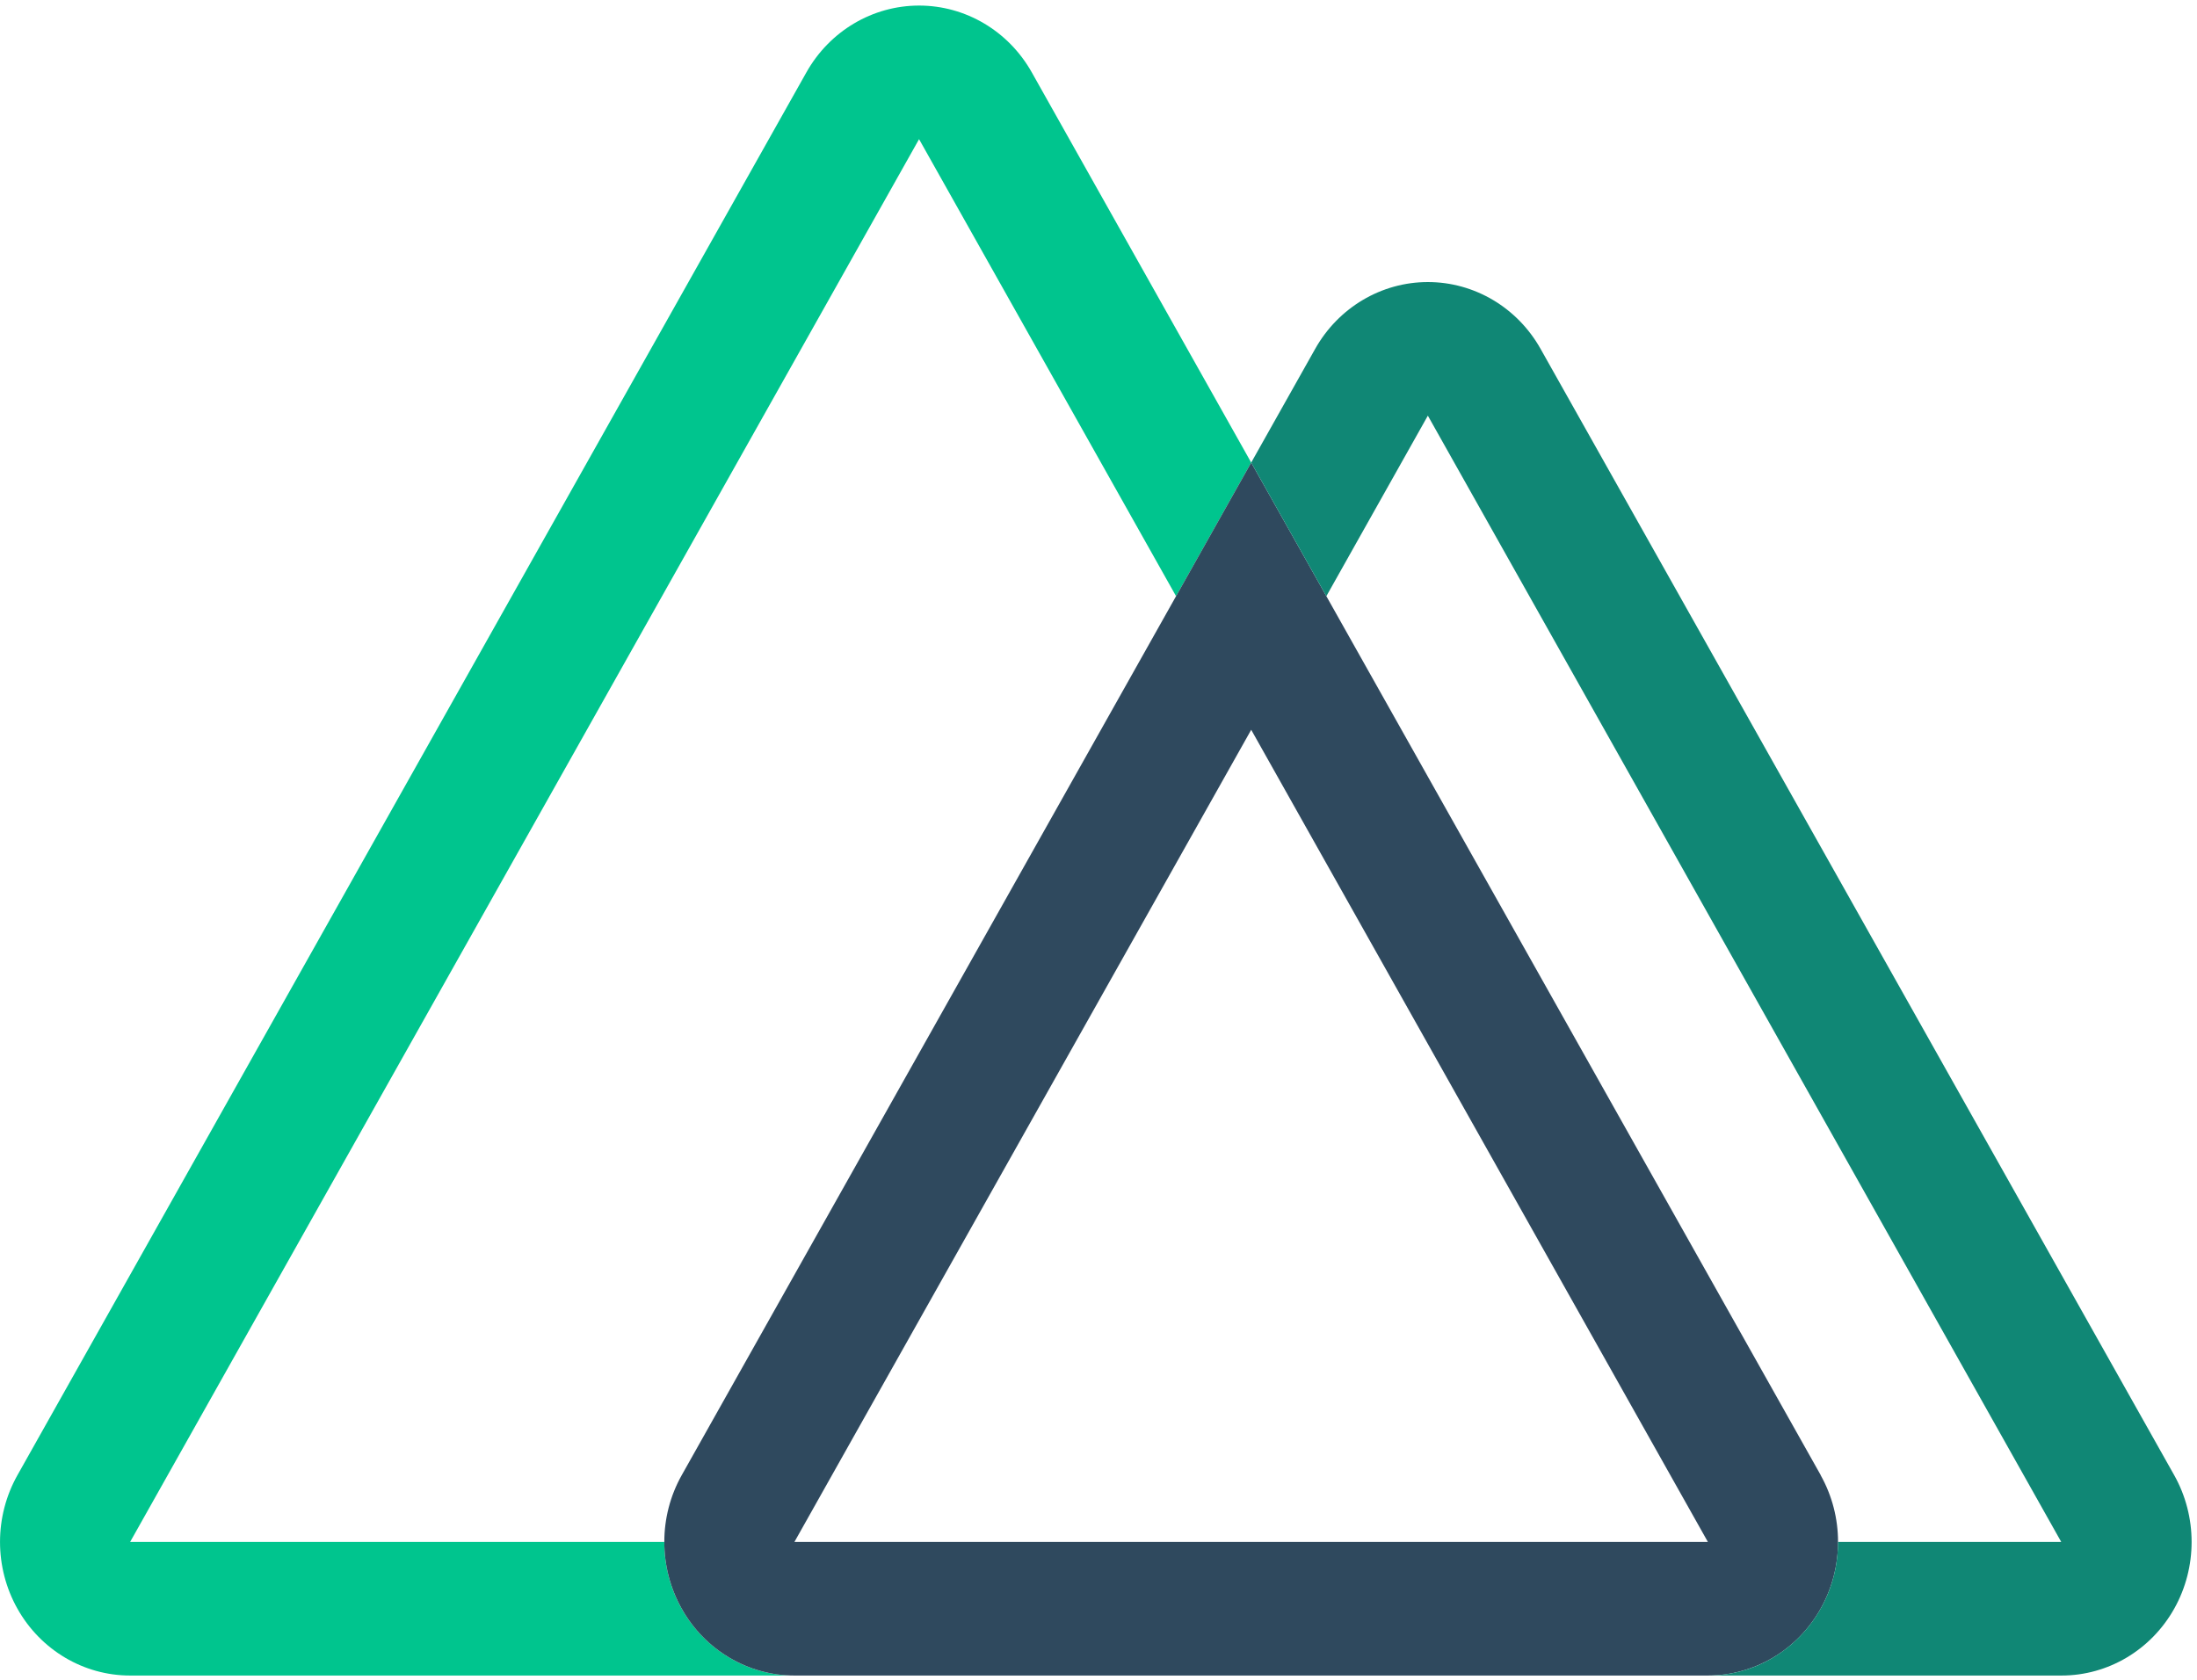 <svg width="1763" height="1348" viewBox="0 0 1763 1348" fill="none" xmlns="http://www.w3.org/2000/svg">
<path d="M1004.04 371.262L943.741 478.485L737.511 111.692L104.42 1237.54H533.065C533.065 1296.76 579.815 1344.76 637.485 1344.76H104.42C67.118 1344.76 32.652 1324.31 14.004 1291.14C-4.644 1257.97 -4.642 1217.1 14.009 1183.93L647.1 58.08C665.753 24.903 700.226 4.465 737.533 4.465C774.84 4.465 809.313 24.903 827.965 58.08L1004.04 371.262V371.262Z" fill="#00C58E"/>
<path d="M1461.06 1183.93L1064.35 478.486L1004.04 371.263L943.74 478.486L547.074 1183.93C528.423 1217.1 528.421 1257.97 547.069 1291.14C565.717 1324.32 600.182 1344.76 637.485 1344.76H1370.51C1407.82 1344.76 1442.3 1324.34 1460.96 1291.16C1479.62 1257.98 1479.62 1217.11 1460.97 1183.93H1461.06ZM637.485 1237.54L1004.04 585.71L1370.51 1237.54H637.485L637.485 1237.54Z" fill="#2F495E"/>
<path d="M1744.69 1291.15C1726.04 1324.32 1691.58 1344.76 1654.28 1344.76H1370.52C1428.19 1344.76 1474.94 1296.76 1474.94 1237.54H1654.06L1145.79 333.599L1064.35 478.485L1004.04 371.261L1055.38 279.987C1074.04 246.811 1108.51 226.373 1145.82 226.373C1183.12 226.373 1217.6 246.811 1236.25 279.987L1744.69 1183.93C1763.34 1217.1 1763.34 1257.97 1744.69 1291.15V1291.15Z" fill="#108775"/>
</svg>
